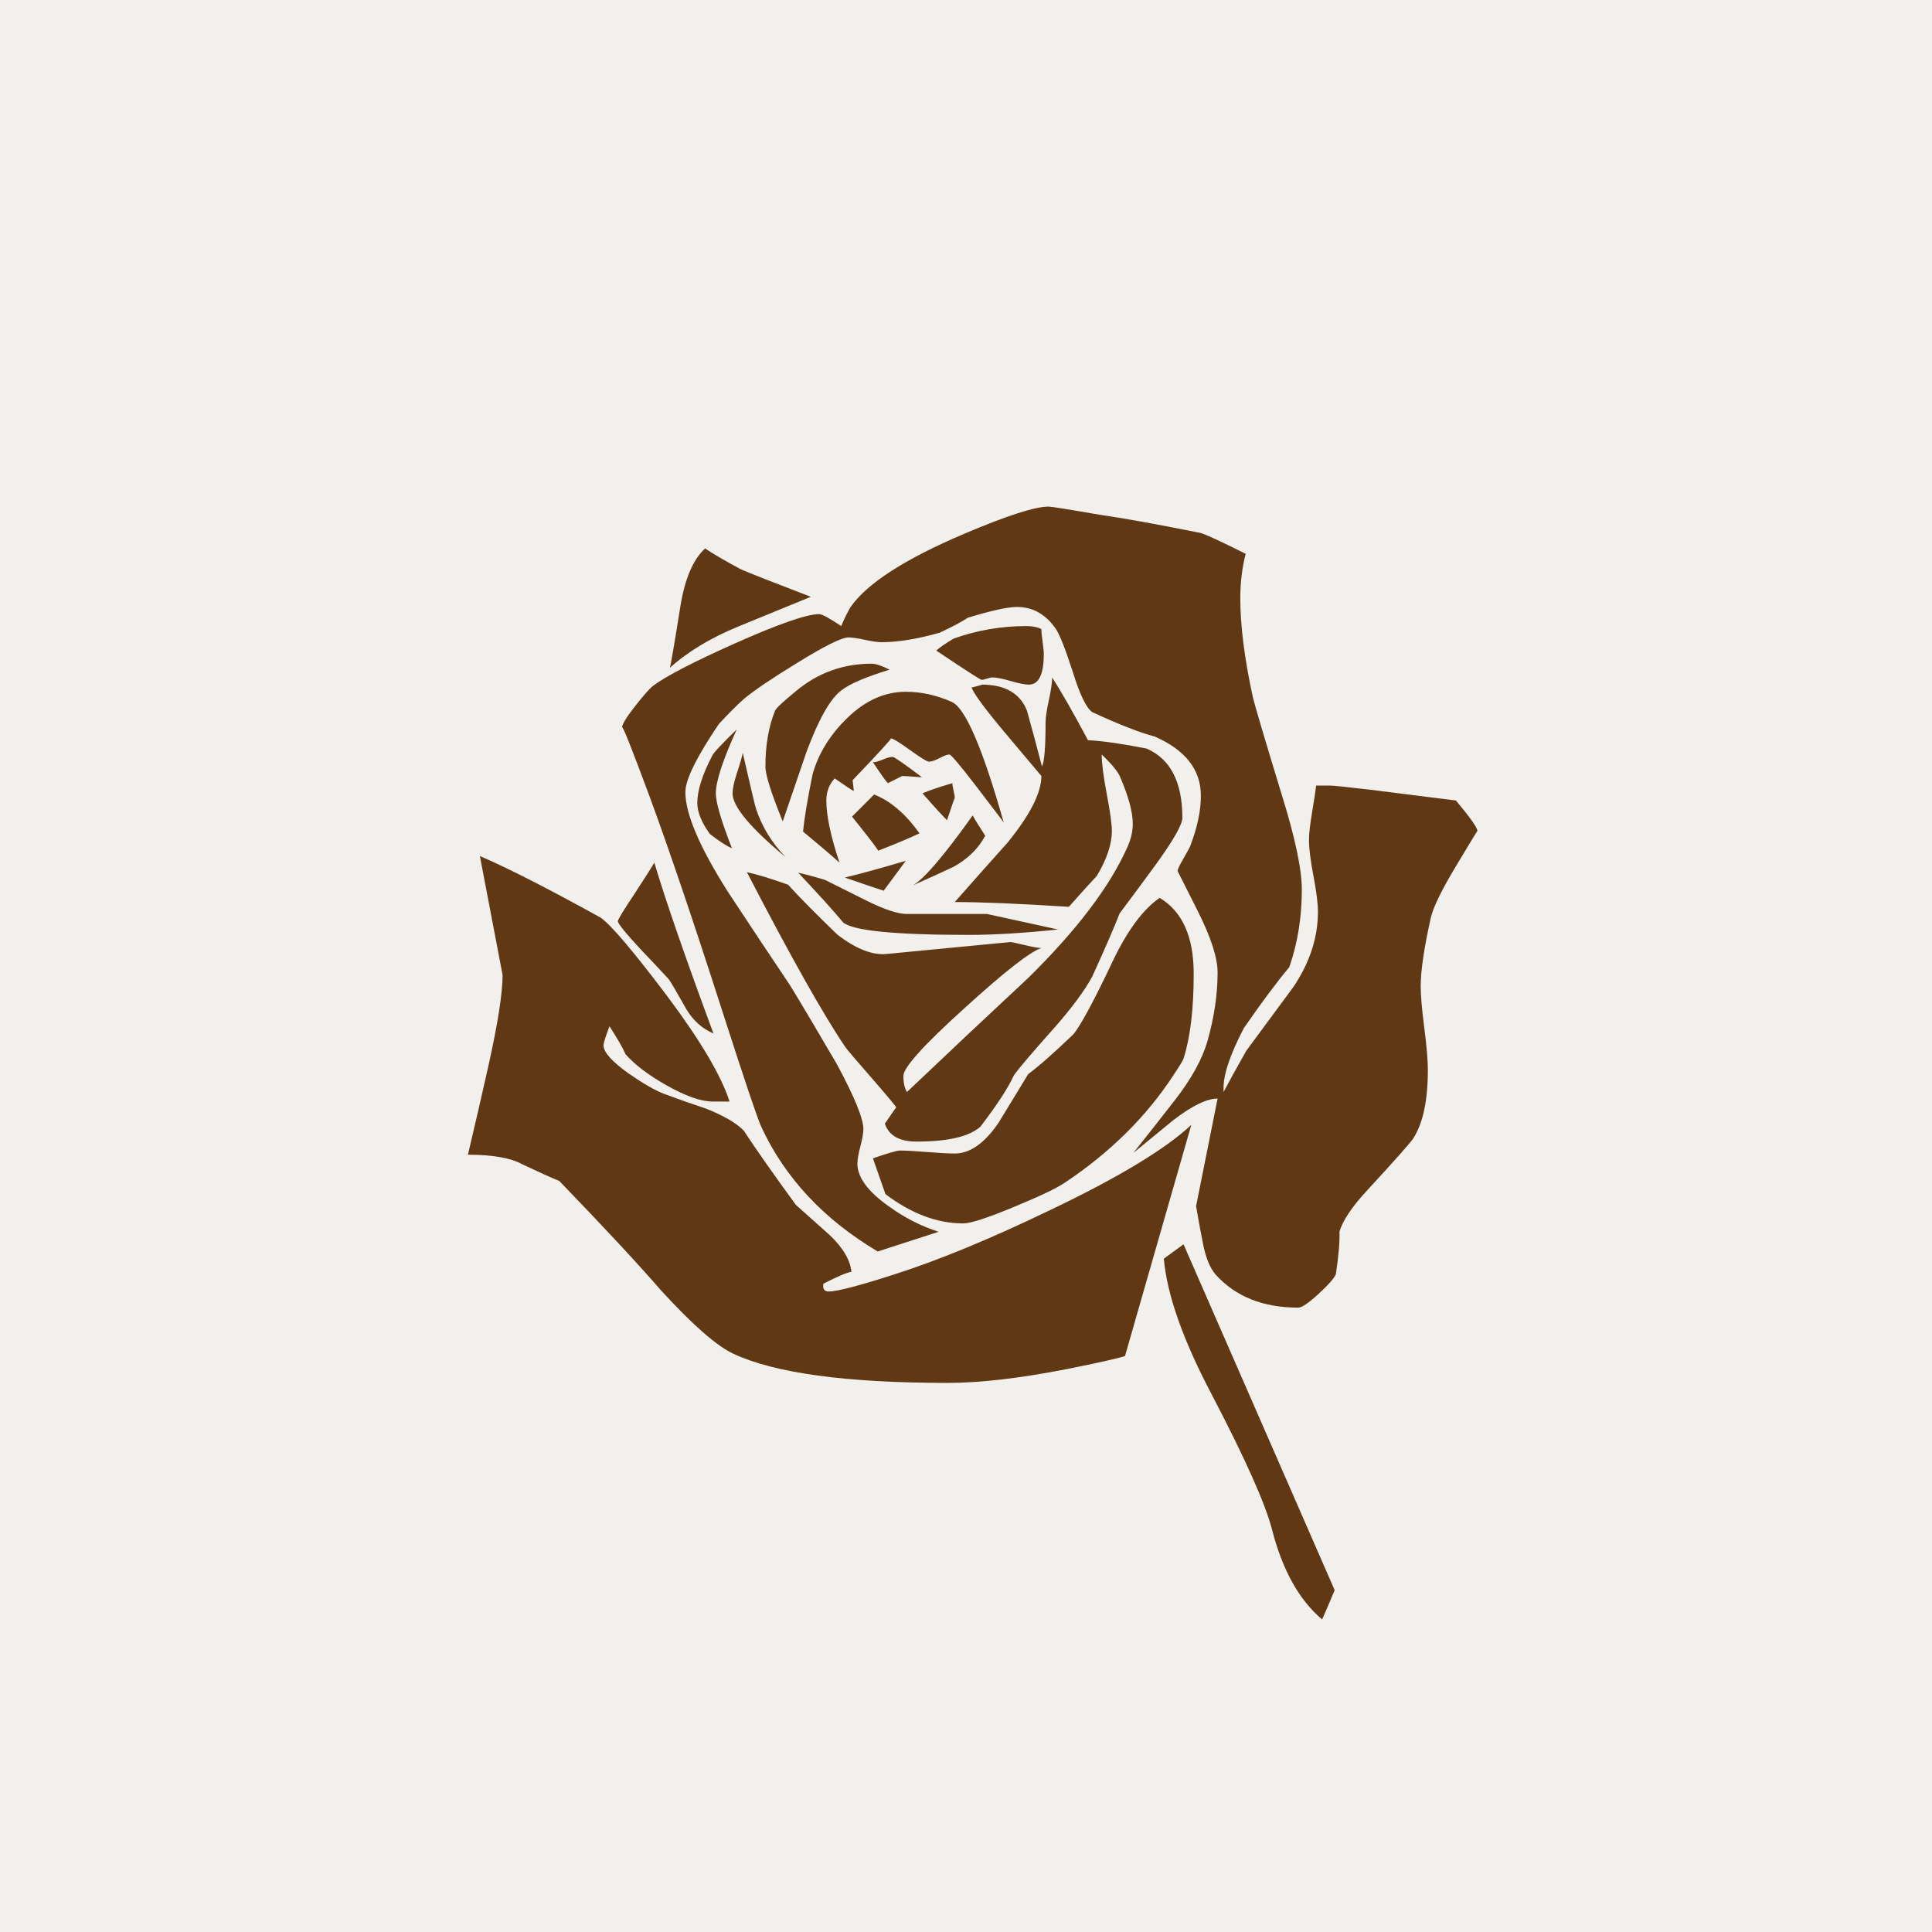 <?xml version="1.0" encoding="UTF-8" standalone="no"?>
<svg
   xmlns:dc="http://purl.org/dc/elements/1.1/"
   xmlns:cc="http://creativecommons.org/ns#"
   xmlns:rdf="http://www.w3.org/1999/02/22-rdf-syntax-ns#"
   xmlns:svg="http://www.w3.org/2000/svg"
   xmlns="http://www.w3.org/2000/svg"
   xmlns:sodipodi="http://sodipodi.sourceforge.net/DTD/sodipodi-0.dtd"
   xmlns:inkscape="http://www.inkscape.org/namespaces/inkscape"
   color-rendering="auto"
   color-interpolation="auto"
   text-rendering="auto"
   stroke-miterlimit="10"
   shape-rendering="auto"
   font-weight="normal"
   font-style="normal"
   font-size="12"
   image-rendering="auto"
   id="svg3865"
   version="1.1"
   inkscape:version="0.48.3.1 r9886"
   width="1024"
   height="1024"
   sodipodi:docname="class.svg"
   style="font-size:12px;font-style:normal;font-weight:normal;fill:#000000;fill-opacity:1;stroke:#000000;stroke-width:1;stroke-linecap:square;stroke-linejoin:miter;stroke-miterlimit:10;stroke-opacity:1;stroke-dasharray:none;stroke-dashoffset:0;font-family:Dialog"
   inkscape:export-filename="/storage/home/djwong/cdev/rscds/next/class.png"
   inkscape:export-xdpi="8.7890625"
   inkscape:export-ydpi="8.7890625">
  <sodipodi:namedview
     pagecolor="#ffffff"
     bordercolor="#666666"
     borderopacity="1"
     objecttolerance="10"
     gridtolerance="10"
     guidetolerance="10"
     inkscape:pageopacity="0"
     inkscape:pageshadow="2"
     inkscape:window-width="1920"
     inkscape:window-height="1135"
     id="namedview3874"
     showgrid="false"
     inkscape:zoom="0.63429569"
     inkscape:cx="391.47763"
     inkscape:cy="526.18109"
     inkscape:window-x="0"
     inkscape:window-y="34"
     inkscape:window-maximized="1"
     inkscape:current-layer="svg3865" />
  <!--Unicode Character 'ROSE' (U+1F339)-->
  <rect
     style="font-size:12px;font-style:normal;font-weight:normal;fill:#f2f0ec;fill-opacity:1;stroke:none;font-family:Dialog"
     id="rect2990"
     x="0"
     y="0"
     height="1024"
     width="1024" />
  <defs
     id="genericDefs" />
  <path
     d="m 553.22,346.709 q 0,16.147 -7.915,16.147 -3.166,0 -9.656,-1.9 -6.491,-1.9 -9.656,-1.9 -0.95,0 -2.849,0.633 -1.9,0.633 -2.849,0.633 -0.95,0 -24.062,-15.514 2.85,-2.533 9.182,-6.332 18.679,-6.649 38.626,-6.649 4.749,0 7.915,1.583 0,2.216 0.633,6.649 0.633,4.432 0.633,6.649 z m 229.854,93.715 q 0,-0.317 -11.398,18.68 -11.398,18.996 -13.297,27.228 -5.382,24.062 -5.382,36.409 0,7.282 1.9,22.004 1.899,14.722 1.899,22.321 0,24.062 -7.598,36.093 -1.9,3.166 -24.378,27.544 -12.348,13.297 -14.88,22.162 0.317,7.598 -1.9,22.479 -1.266,3.166 -9.182,10.448 -7.915,7.282 -10.764,7.282 -27.861,0 -43.691,-17.413 -4.749,-5.382 -6.965,-17.413 -1.9,-9.498 -3.483,-18.996 l 11.398,-56.989 q -8.548,0 -23.429,11.398 -10.448,8.548 -21.212,17.413 11.081,-13.931 22.162,-28.178 12.981,-16.78 17.097,-31.027 5.382,-18.996 5.382,-36.409 0,-11.714 -10.606,-32.768 -10.606,-21.054 -10.606,-21.054 0,-1.266 3.324,-6.965 3.324,-5.699 3.641,-6.965 5.382,-14.247 5.382,-25.962 0,-20.579 -24.378,-31.344 -12.031,-3.166 -33.243,-12.981 -4.749,-3.483 -10.131,-20.896 -6.332,-19.63 -9.498,-23.745 -7.915,-11.081 -20.263,-11.081 -7.282,0 -25.961,5.699 -4.749,3.166 -14.88,7.915 -17.73,5.066 -31.027,5.066 -2.85,0 -8.707,-1.266 -5.857,-1.266 -8.707,-1.266 -5.382,0 -27.861,13.931 -19.63,12.031 -27.545,18.68 -4.749,4.116 -13.297,13.297 -17.73,26.278 -17.73,36.093 0,17.096 22.162,52.24 16.463,25.012 33.243,50.023 8.548,13.93 25.012,42.108 13.931,25.961 13.931,34.193 0,3.166 -1.583,9.181 -1.583,6.016 -1.583,9.181 0,10.765 16.463,22.479 12.664,9.181 26.595,13.614 l -32.294,10.448 Q 422.146,637.668 403.466,597.142 400.617,591.127 382.887,536.038 359.775,464.169 344.261,422.06 329.698,382.802 329.698,385.651 q 0,-2.533 6.807,-11.239 6.807,-8.707 9.656,-10.923 10.131,-7.598 43.375,-22.479 34.827,-15.514 44.641,-15.514 2.216,0 11.714,6.332 1.266,-3.483 4.749,-9.815 12.981,-18.996 60.788,-39.259 33.56,-14.247 44.325,-14.247 2.216,0 27.861,4.433 17.73,2.533 52.556,9.498 3.799,0.95 24.062,11.081 -2.849,11.081 -2.849,23.745 0,21.529 6.649,52.24 1.583,6.649 15.197,51.29 10.765,34.51 10.765,50.657 0,22.162 -6.649,41.158 -9.815,11.714 -24.062,32.294 -11.081,21.212 -10.764,32.293 l 0,1.583 q 3.799,-7.282 12.031,-21.846 12.664,-17.096 25.012,-33.877 12.981,-19.313 12.981,-39.892 0,-6.332 -2.375,-18.838 -2.375,-12.506 -2.375,-18.838 0,-5.382 1.583,-14.564 1.9,-11.398 2.216,-14.564 l 7.598,0 q 2.216,0 21.212,2.216 l 45.274,5.699 q 11.398,13.614 11.398,16.147 z m -277.028,-17.413 q 0,-0.633 -4.116,11.714 -4.432,-4.432 -12.981,-14.247 5.066,-2.216 15.83,-5.382 0,1.266 0.633,3.958 0.633,2.691 0.633,3.958 z m -76.301,-106.695 q -19.313,7.915 -38.626,15.83 -22.162,9.181 -36.093,21.846 0.633,-1.583 5.699,-33.244 3.482,-21.212 12.981,-30.077 6.015,4.116 18.996,11.081 5.699,2.533 37.043,14.564 z m 58.888,95.614 q -1.583,0 -5.066,-0.317 -3.482,-0.317 -5.382,-0.317 0,0 -7.598,3.799 -1.583,-1.583 -7.915,-11.081 1.9,0 5.224,-1.425 3.324,-1.425 5.224,-1.425 1.266,0 15.514,10.764 z m 43.375,24.062 q -0.317,-0.633 -14.88,-19.63 -12.664,-16.463 -13.931,-16.463 -1.583,0 -5.224,1.9 -3.641,1.9 -5.54,1.9 -1.583,0 -10.131,-6.174 -8.548,-6.174 -10.131,-6.174 0.95,0 -20.263,22.162 l 0.633,5.699 q -0.633,0 -10.131,-6.649 -4.433,4.749 -4.433,11.714 0,12.031 6.965,32.927 -6.332,-5.699 -19.313,-16.463 0.95,-10.131 5.066,-30.394 4.749,-16.78 18.838,-30.236 14.089,-13.456 30.552,-13.456 12.348,0 24.378,5.382 10.765,4.749 27.545,63.954 z m -9.815,6.965 q -5.382,10.131 -16.78,16.463 -10.765,5.066 -21.529,9.815 8.865,-5.066 31.66,-37.043 1.9,3.483 6.649,10.765 z m -50.657,-88.016 q -18.68,5.699 -25.328,10.764 -8.865,6.332 -18.68,32.61 -6.332,18.363 -12.664,37.043 -9.181,-22.479 -9.181,-29.128 0,-16.78 5.066,-29.444 0.633,-1.9 11.081,-10.448 17.413,-14.564 40.209,-14.564 3.166,0 9.498,3.166 z m 15.83,86.749 q -7.282,3.483 -21.846,9.181 -2.216,-3.483 -13.931,-18.046 l 11.714,-11.714 q 12.981,5.066 24.062,20.579 z m 139.306,-8.232 q 0,5.382 -14.247,25.012 -9.498,12.981 -18.996,25.645 -4.432,11.398 -14.564,33.56 -6.016,11.081 -19.63,26.595 -18.046,20.263 -21.846,25.645 -4.432,9.815 -17.73,27.228 -8.865,7.915 -33.877,7.915 -13.614,0 -16.78,-9.498 6.016,-8.865 6.016,-8.548 0,-0.633 -12.348,-14.88 -13.297,-15.197 -14.564,-17.096 -17.096,-25.012 -52.24,-92.765 7.598,1.583 21.846,6.649 8.865,9.815 26.278,26.594 14.564,11.081 25.645,10.131 l 65.854,-6.332 q 0.95,0 7.598,1.583 6.649,1.583 8.865,1.583 -8.865,2.849 -40.525,31.66 -32.61,29.444 -32.61,36.093 0,5.699 1.899,8.548 31.977,-30.394 64.271,-60.471 38.626,-37.992 52.556,-69.336 2.85,-6.332 2.85,-12.348 0,-9.181 -6.649,-24.695 -1.583,-4.116 -9.815,-12.031 0,6.965 2.691,21.054 2.691,14.089 2.691,19.471 0,10.448 -7.915,23.745 -5.066,5.382 -14.88,16.463 -39.575,-2.533 -60.471,-2.533 13.931,-15.83 27.861,-31.344 18.046,-22.162 18.046,-35.46 0,0 -16.78,-19.946 -17.73,-20.896 -20.263,-26.911 6.332,-1.583 5.382,-1.583 18.679,0 24.062,13.931 4.116,14.88 7.915,29.444 1.9,-3.799 1.9,-23.112 0,-4.116 1.741,-12.031 1.741,-7.915 1.741,-12.031 6.965,10.764 18.996,33.243 11.714,0.633 31.027,4.432 18.996,8.232 18.996,36.726 z m -65.854,59.205 q -27.545,2.849 -47.174,2.849 -59.205,0 -66.803,-6.649 -7.598,-9.181 -23.745,-26.278 4.749,0.95 14.247,3.799 0.633,0.317 21.529,10.764 14.564,7.282 21.846,7.282 42.425,0 42.425,0 12.981,2.849 37.676,8.232 z m -80.734,-36.409 -11.714,15.83 q -6.965,-2.216 -20.579,-6.965 10.765,-2.533 32.294,-8.865 z m 152.603,59.838 q 0,28.178 -5.382,44.958 -0.317,1.266 -5.382,8.865 -21.529,32.927 -57.622,56.989 -6.649,4.433 -26.595,12.664 -21.212,8.865 -27.228,8.865 -20.579,0 -41.159,-15.514 -2.216,-6.332 -6.649,-18.996 12.031,-4.116 14.247,-4.116 4.749,0 14.564,0.791 9.815,0.792 14.564,0.792 12.031,0 23.112,-16.147 7.915,-12.981 15.83,-25.961 8.548,-6.332 24.062,-21.212 6.016,-7.598 20.579,-38.309 11.714,-24.695 25.012,-33.877 18.046,10.765 18.046,40.209 z M 416.447,454.354 Q 388.269,430.926 388.269,420.478 q 0,-3.483 2.216,-10.448 2.849,-8.548 3.166,-11.081 6.332,27.545 6.965,29.444 4.749,14.564 15.83,25.961 z m -25.962,-67.753 q -11.081,24.379 -11.081,33.877 0,7.282 8.548,29.128 -4.432,-1.9 -11.714,-7.598 -6.649,-9.181 -6.649,-16.463 0,-9.815 7.915,-25.012 0.95,-2.216 12.981,-13.931 z M 707.406,842.827 q -2.216,5.382 -6.649,15.514 -18.363,-15.514 -26.595,-47.807 -5.382,-20.579 -31.66,-70.919 -23.112,-43.691 -25.645,-72.502 3.482,-2.533 10.448,-7.598 L 707.406,842.827 z M 378.138,547.752 q -8.865,-3.799 -14.247,-12.664 -8.548,-15.197 -9.498,-16.147 -7.282,-7.915 -14.88,-15.83 -12.031,-12.981 -12.031,-14.88 0,-1.266 8.865,-14.564 9.498,-14.564 10.448,-16.463 9.182,30.71 31.344,90.549 z m 253.283,48.44 q -11.714,40.842 -35.143,122.526 -5.699,1.9 -31.027,6.965 -37.359,7.282 -62.687,7.282 -81.051,0 -113.977,-15.514 -12.981,-6.016 -37.992,-33.243 -18.363,-21.212 -54.139,-58.255 -6.965,-2.85 -19.63,-8.865 -9.181,-5.066 -28.811,-5.066 5.699,-24.062 11.081,-48.124 7.282,-32.927 7.282,-47.174 0,0 -12.031,-63.004 22.162,9.498 63.954,32.61 8.232,5.699 35.46,41.792 26.278,35.143 32.927,55.722 l -8.865,0 q -9.498,0 -25.012,-8.865 -13.931,-7.915 -21.212,-16.147 -2.216,-5.066 -8.548,-14.88 -3.166,8.232 -3.166,10.131 0,5.382 13.297,14.88 11.398,7.915 18.679,10.765 11.081,4.116 22.479,7.915 14.247,5.699 19.946,11.714 8.865,13.614 27.545,39.259 8.865,7.915 17.73,15.83 10.764,10.131 11.714,19.63 -3.799,0.633 -14.88,6.332 -0.633,4.116 2.85,4.116 6.649,0 35.143,-9.182 35.46,-11.398 82,-33.876 54.456,-25.962 75.035,-45.274 z"
     id="path3872"
     inkscape:connector-curvature="0"
     style="fill:#603813;fill-opacity:1;stroke:none"
     inkscape:export-xdpi="8.7890625"
     inkscape:export-ydpi="8.7890625"
     inkscape:export-filename="/storage/home/djwong/cdev/rscds/next/class.png" />
</svg>
